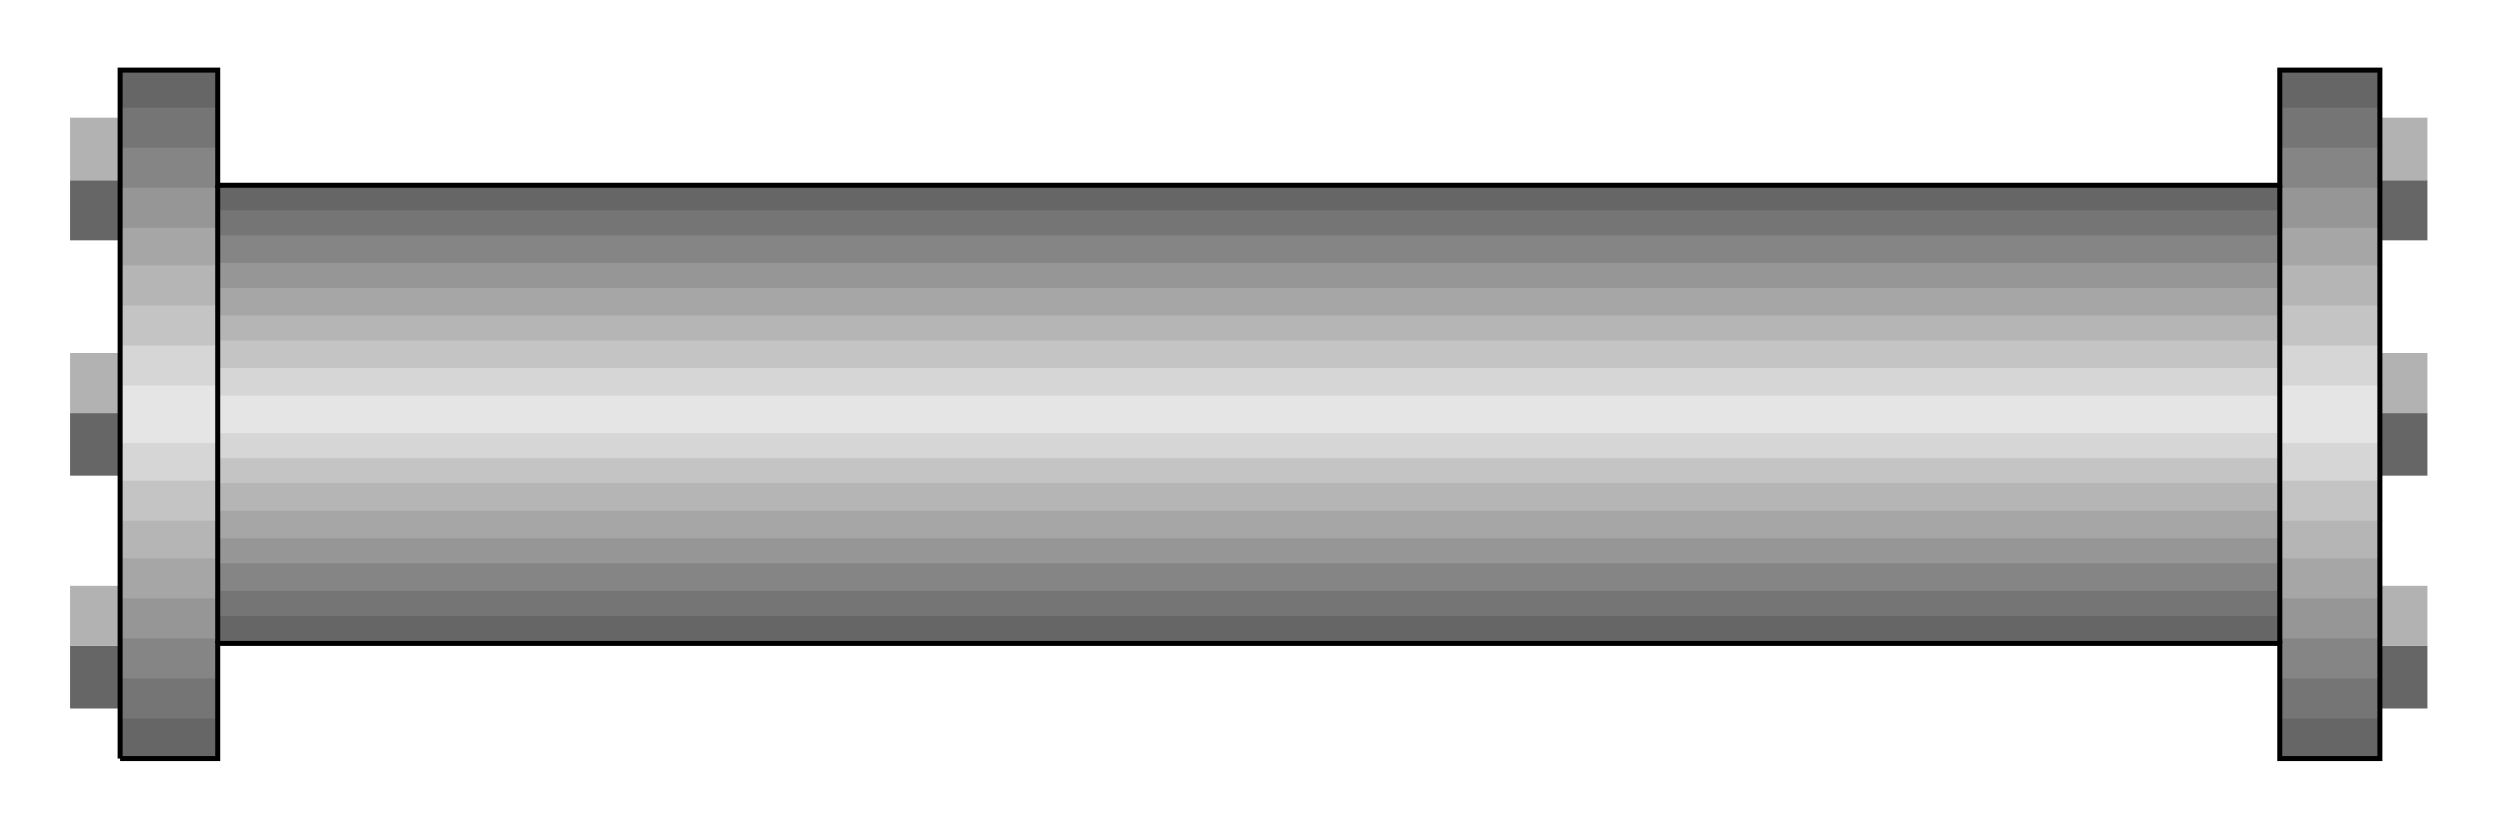  

<svg xmlns:agg="http://www.example.com" xmlns="http://www.w3.org/2000/svg" preserveAspectRatio="none" width="1.608in" height="0.533in" viewBox="0 0 999 331">

<path style="fill:#666" d="M970,96 l-19,0 0,-24 19,0 0,24z" />
<path style="fill:#666" d="M970,283 l-19,0 0,-25 19,0 0,25z" />
<path style="fill:#666" d="M970,190 l-19,0 0,-25 19,0 0,25z" />
<path style="fill:#666" d="M48,96 l-20,0 0,-24 20,0 0,24z" />
<path style="fill:#666" d="M48,283 l-20,0 0,-25 20,0 0,25z" />
<path style="fill:#666" d="M48,190 l-20,0 0,-25 20,0 0,25z" />
<path style="fill:#b2b2b2" d="M970,72 l-19,0 0,-25 19,0 0,25z" />
<path style="fill:#b2b2b2" d="M970,165 l-19,0 0,-24 19,0 0,24z" />
<path style="fill:#b2b2b2" d="M970,258 l-19,0 0,-24 19,0 0,24z" />
<path style="fill:#b2b2b2" d="M48,72 l-20,0 0,-25 20,0 0,25z" />
<path style="fill:#b2b2b2" d="M48,165 l-20,0 0,-24 20,0 0,24z" />
<path style="fill:#b2b2b2" d="M48,258 l-20,0 0,-24 20,0 0,24z" />
<path style="fill:#666" d="M48,303 l0,-275 39,0 0,46 824,0 0,-46 40,0 0,275 -40,0 0,-46 -824,0 0,46 -39,0z" />
<path style="fill:#757575" d="M48,287 l0,-244 39,0 0,41 825,0 0,-41 39,0 0,244 -39,0 0,-41 -825,0 0,41 -39,0z" />
<path style="fill:#858585" d="M48,271 l0,-212 39,0 0,35 825,0 0,-35 39,0 0,212 -39,0 0,-35 -825,0 0,35 -39,0z" />
<path style="fill:#969696" d="M48,255 l0,-180 39,0 0,30 825,0 0,-30 39,0 0,180 -39,0 0,-30 -825,0 0,30 -39,0z" />
<path style="fill:#a6a6a6" d="M48,239 l0,-148 39,0 0,24 825,0 0,-24 39,0 0,148 -39,0 0,-24 -825,0 0,24 -39,0z" />
<path style="fill:#b5b5b5" d="M48,223 l0,-117 39,0 0,20 825,0 0,-20 39,0 0,117 -39,0 0,-19 -825,0 0,19 -39,0z" />
<path style="fill:#c4c4c4" d="M48,208 l0,-86 39,0 0,14 825,0 0,-14 39,0 0,86 -39,0 0,-15 -825,0 0,15 -39,0z" />
<path style="fill:#d6d6d6" d="M48,192 l0,-54 39,0 0,9 825,0 0,-9 39,0 0,54 -39,0 0,-9 -825,0 0,9 -39,0z" />
<path style="fill:#e5e5e5" d="M48,177 l0,-23 39,0 0,4 824,0 0,-4 40,0 0,23 -40,0 0,-4 -824,0 0,4 -39,0z" />
<path style="fill:none;stroke:#000;stroke-width:2" d="M48,303 l0,-275 39,0 0,46 824,0 0,-46 40,0 0,275 -40,0 0,-46 -824,0 0,46 -39,0" />
<path style="fill:none;stroke:#000;stroke-width:2" d="M87,257 l0,-183" />
<path style="fill:none;stroke:#000;stroke-width:2" d="M911,257 l0,-183" />

</svg>
